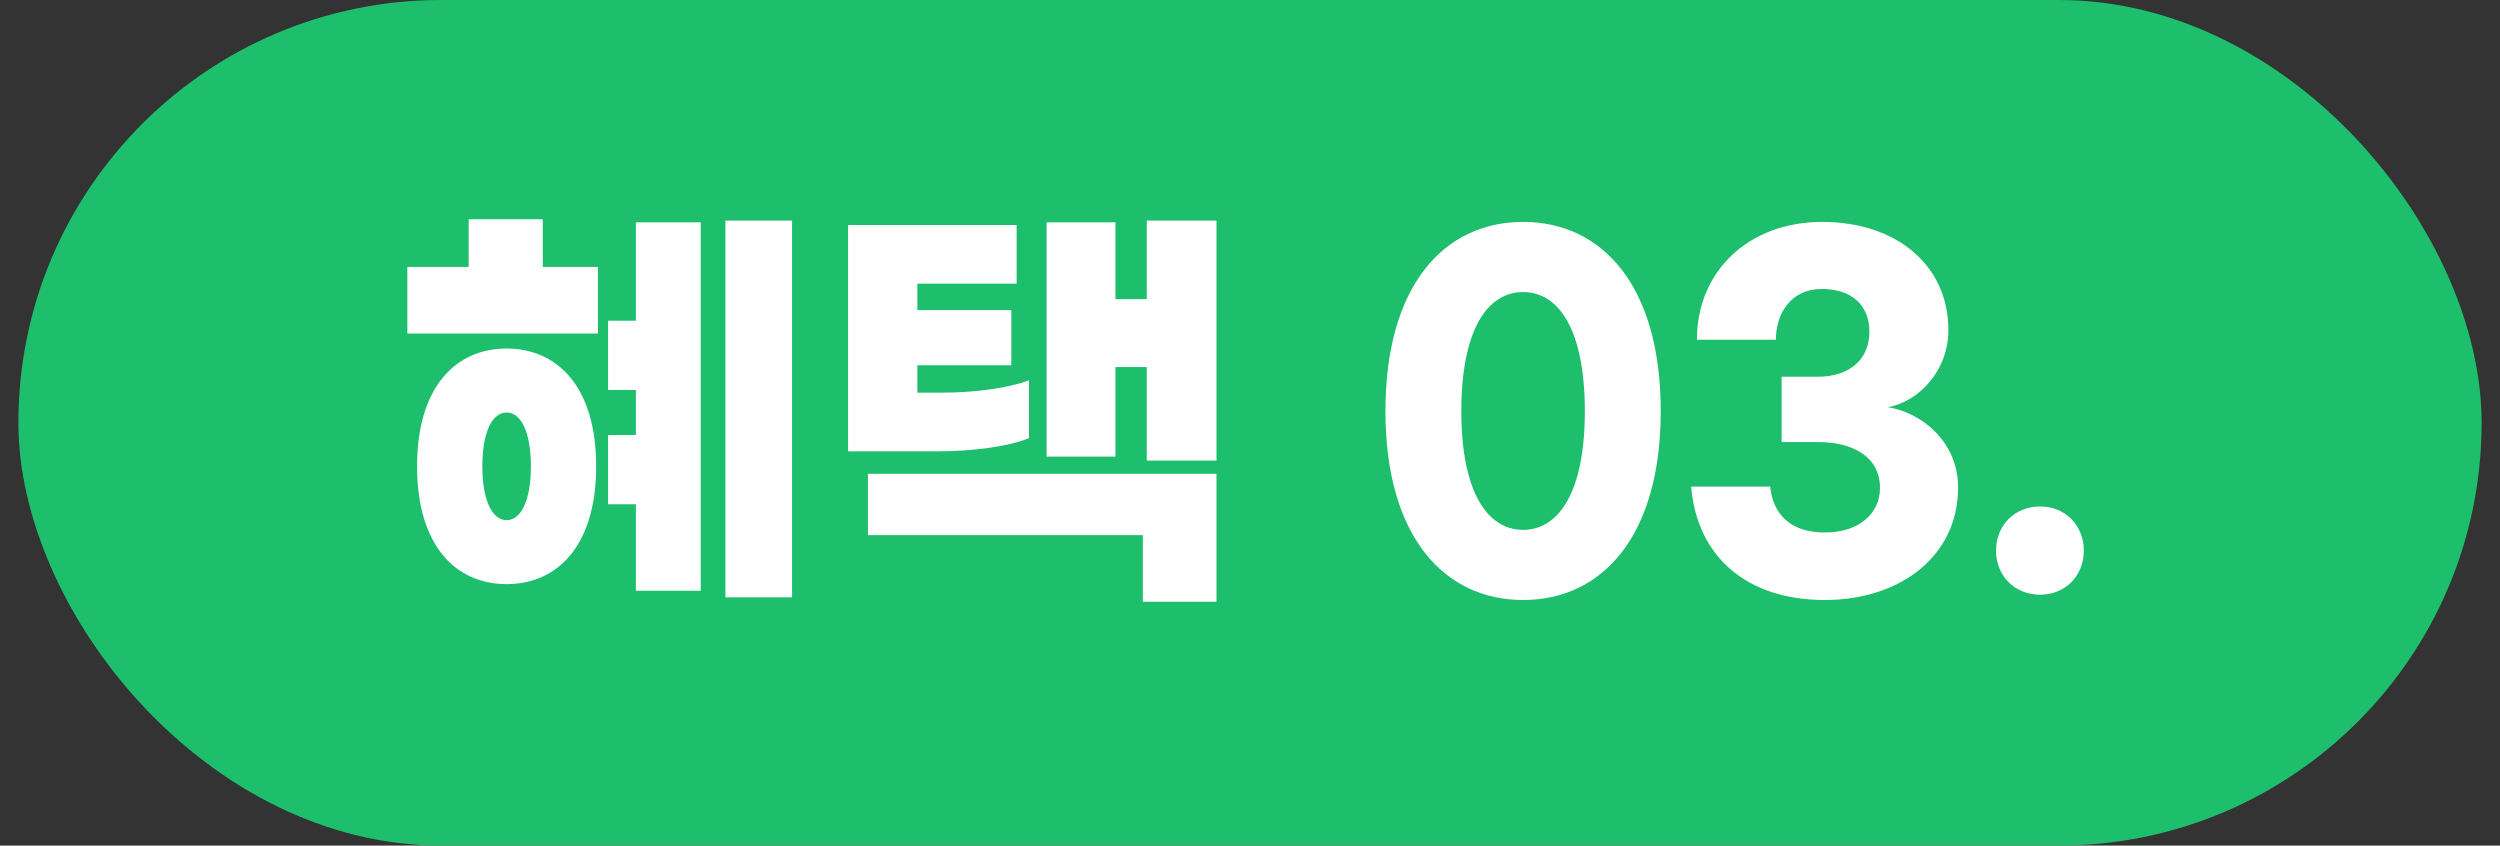 <?xml version="1.0" encoding="UTF-8"?>
<svg width="68px" height="23px" viewBox="0 0 68 23" version="1.1" xmlns="http://www.w3.org/2000/svg" xmlns:xlink="http://www.w3.org/1999/xlink">
    <rect x="0" y="0" width="68" height="23" fill="#333333" stroke="none"/>
    <title>benefit_03</title>
    <g id="슈퍼크루-이벤트" stroke="none" stroke-width="1" fill="none" fill-rule="evenodd">
        <g id="event_supercrew" transform="translate(-42, -823)">
            <g id="benefit_03" transform="translate(42.5, 823)">
                <rect id="Rectangle-Copy-5" fill="#1DBF6D" x="0" y="0" width="67" height="23" rx="11.5"></rect>
                <g id="혜택-03." transform="translate(10.58, 5.964)" fill="#FFFFFF" fill-rule="nonzero">
                    <path d="M3.684,1.13686838e-13 L1.668,1.13686838e-13 L1.668,1.296 L0,1.296 L0,3.108 L5.184,3.108 L5.184,1.296 L3.684,1.296 L3.684,1.13686838e-13 Z M8.652,0.036 L8.652,10.284 L10.464,10.284 L10.464,0.036 L8.652,0.036 Z M6.216,2.76 L5.46,2.76 L5.46,4.644 L6.216,4.644 L6.216,5.868 L5.46,5.868 L5.46,7.752 L6.216,7.752 L6.216,10.104 L7.98,10.104 L7.98,0.084 L6.216,0.084 L6.216,2.76 Z M2.7,3.516 C1.308,3.516 0.264,4.572 0.264,6.72 C0.264,8.868 1.308,9.924 2.7,9.924 C4.092,9.924 5.136,8.868 5.136,6.72 C5.136,4.572 4.092,3.516 2.7,3.516 Z M2.7,8.184 C2.316,8.184 2.04,7.668 2.04,6.72 C2.04,5.772 2.316,5.256 2.7,5.256 C3.084,5.256 3.36,5.772 3.36,6.72 C3.36,7.668 3.084,8.184 2.7,8.184 Z" id="Shape"></path>
                    <path d="M20.112,0.036 L20.112,2.172 L19.26,2.172 L19.26,0.084 L17.388,0.084 L17.388,6.456 L19.26,6.456 L19.26,4.02 L20.112,4.02 L20.112,6.564 L22.008,6.564 L22.008,0.036 L20.112,0.036 Z M16.908,5.952 L16.908,4.38 C16.368,4.584 15.468,4.716 14.544,4.716 L13.872,4.716 L13.872,3.972 L16.428,3.972 L16.428,2.472 L13.872,2.472 L13.872,1.752 L16.572,1.752 L16.572,0.156 L11.988,0.156 L11.988,6.312 L14.424,6.312 C15.384,6.312 16.368,6.18 16.908,5.952 Z M12.528,8.592 L20.004,8.592 L20.004,10.404 L22.008,10.404 L22.008,6.924 L12.528,6.924 L12.528,8.592 Z" id="Shape"></path>
                    <path d="M30.348,0.072 C28.212,0.072 26.604,1.788 26.604,5.22 C26.604,8.64 28.212,10.356 30.348,10.356 C32.484,10.356 34.092,8.64 34.092,5.22 C34.092,1.788 32.484,0.072 30.348,0.072 Z M30.348,1.98 C31.308,1.98 32.028,2.988 32.028,5.22 C32.028,7.44 31.308,8.448 30.348,8.448 C29.388,8.448 28.668,7.44 28.668,5.22 C28.668,2.988 29.388,1.98 30.348,1.98 Z" id="Shape"></path>
                    <path d="M38.484,0.072 C36.48,0.072 35.076,1.416 35.076,3.276 L37.224,3.276 C37.224,2.58 37.62,1.896 38.472,1.896 C39.288,1.896 39.768,2.34 39.768,3.06 C39.768,3.804 39.24,4.284 38.352,4.284 L37.38,4.284 L37.38,6.06 L38.352,6.06 C39.372,6.06 40.056,6.492 40.056,7.308 C40.056,8.028 39.456,8.52 38.556,8.52 C37.644,8.52 37.152,8.052 37.068,7.272 L34.92,7.272 C35.076,9.156 36.408,10.356 38.556,10.356 C40.584,10.356 42.18,9.18 42.18,7.296 C42.18,6.036 41.172,5.256 40.272,5.112 C41.088,4.968 41.916,4.14 41.916,3.012 C41.916,1.26 40.512,0.072 38.484,0.072 Z" id="Path"></path>
                    <path d="M44.412,7.812 C43.716,7.812 43.212,8.328 43.212,9.012 C43.212,9.696 43.716,10.212 44.412,10.212 C45.096,10.212 45.6,9.696 45.6,9.012 C45.6,8.328 45.096,7.812 44.412,7.812 Z" id="Path"></path>
                </g>
            </g>
        </g>
    </g>
</svg>